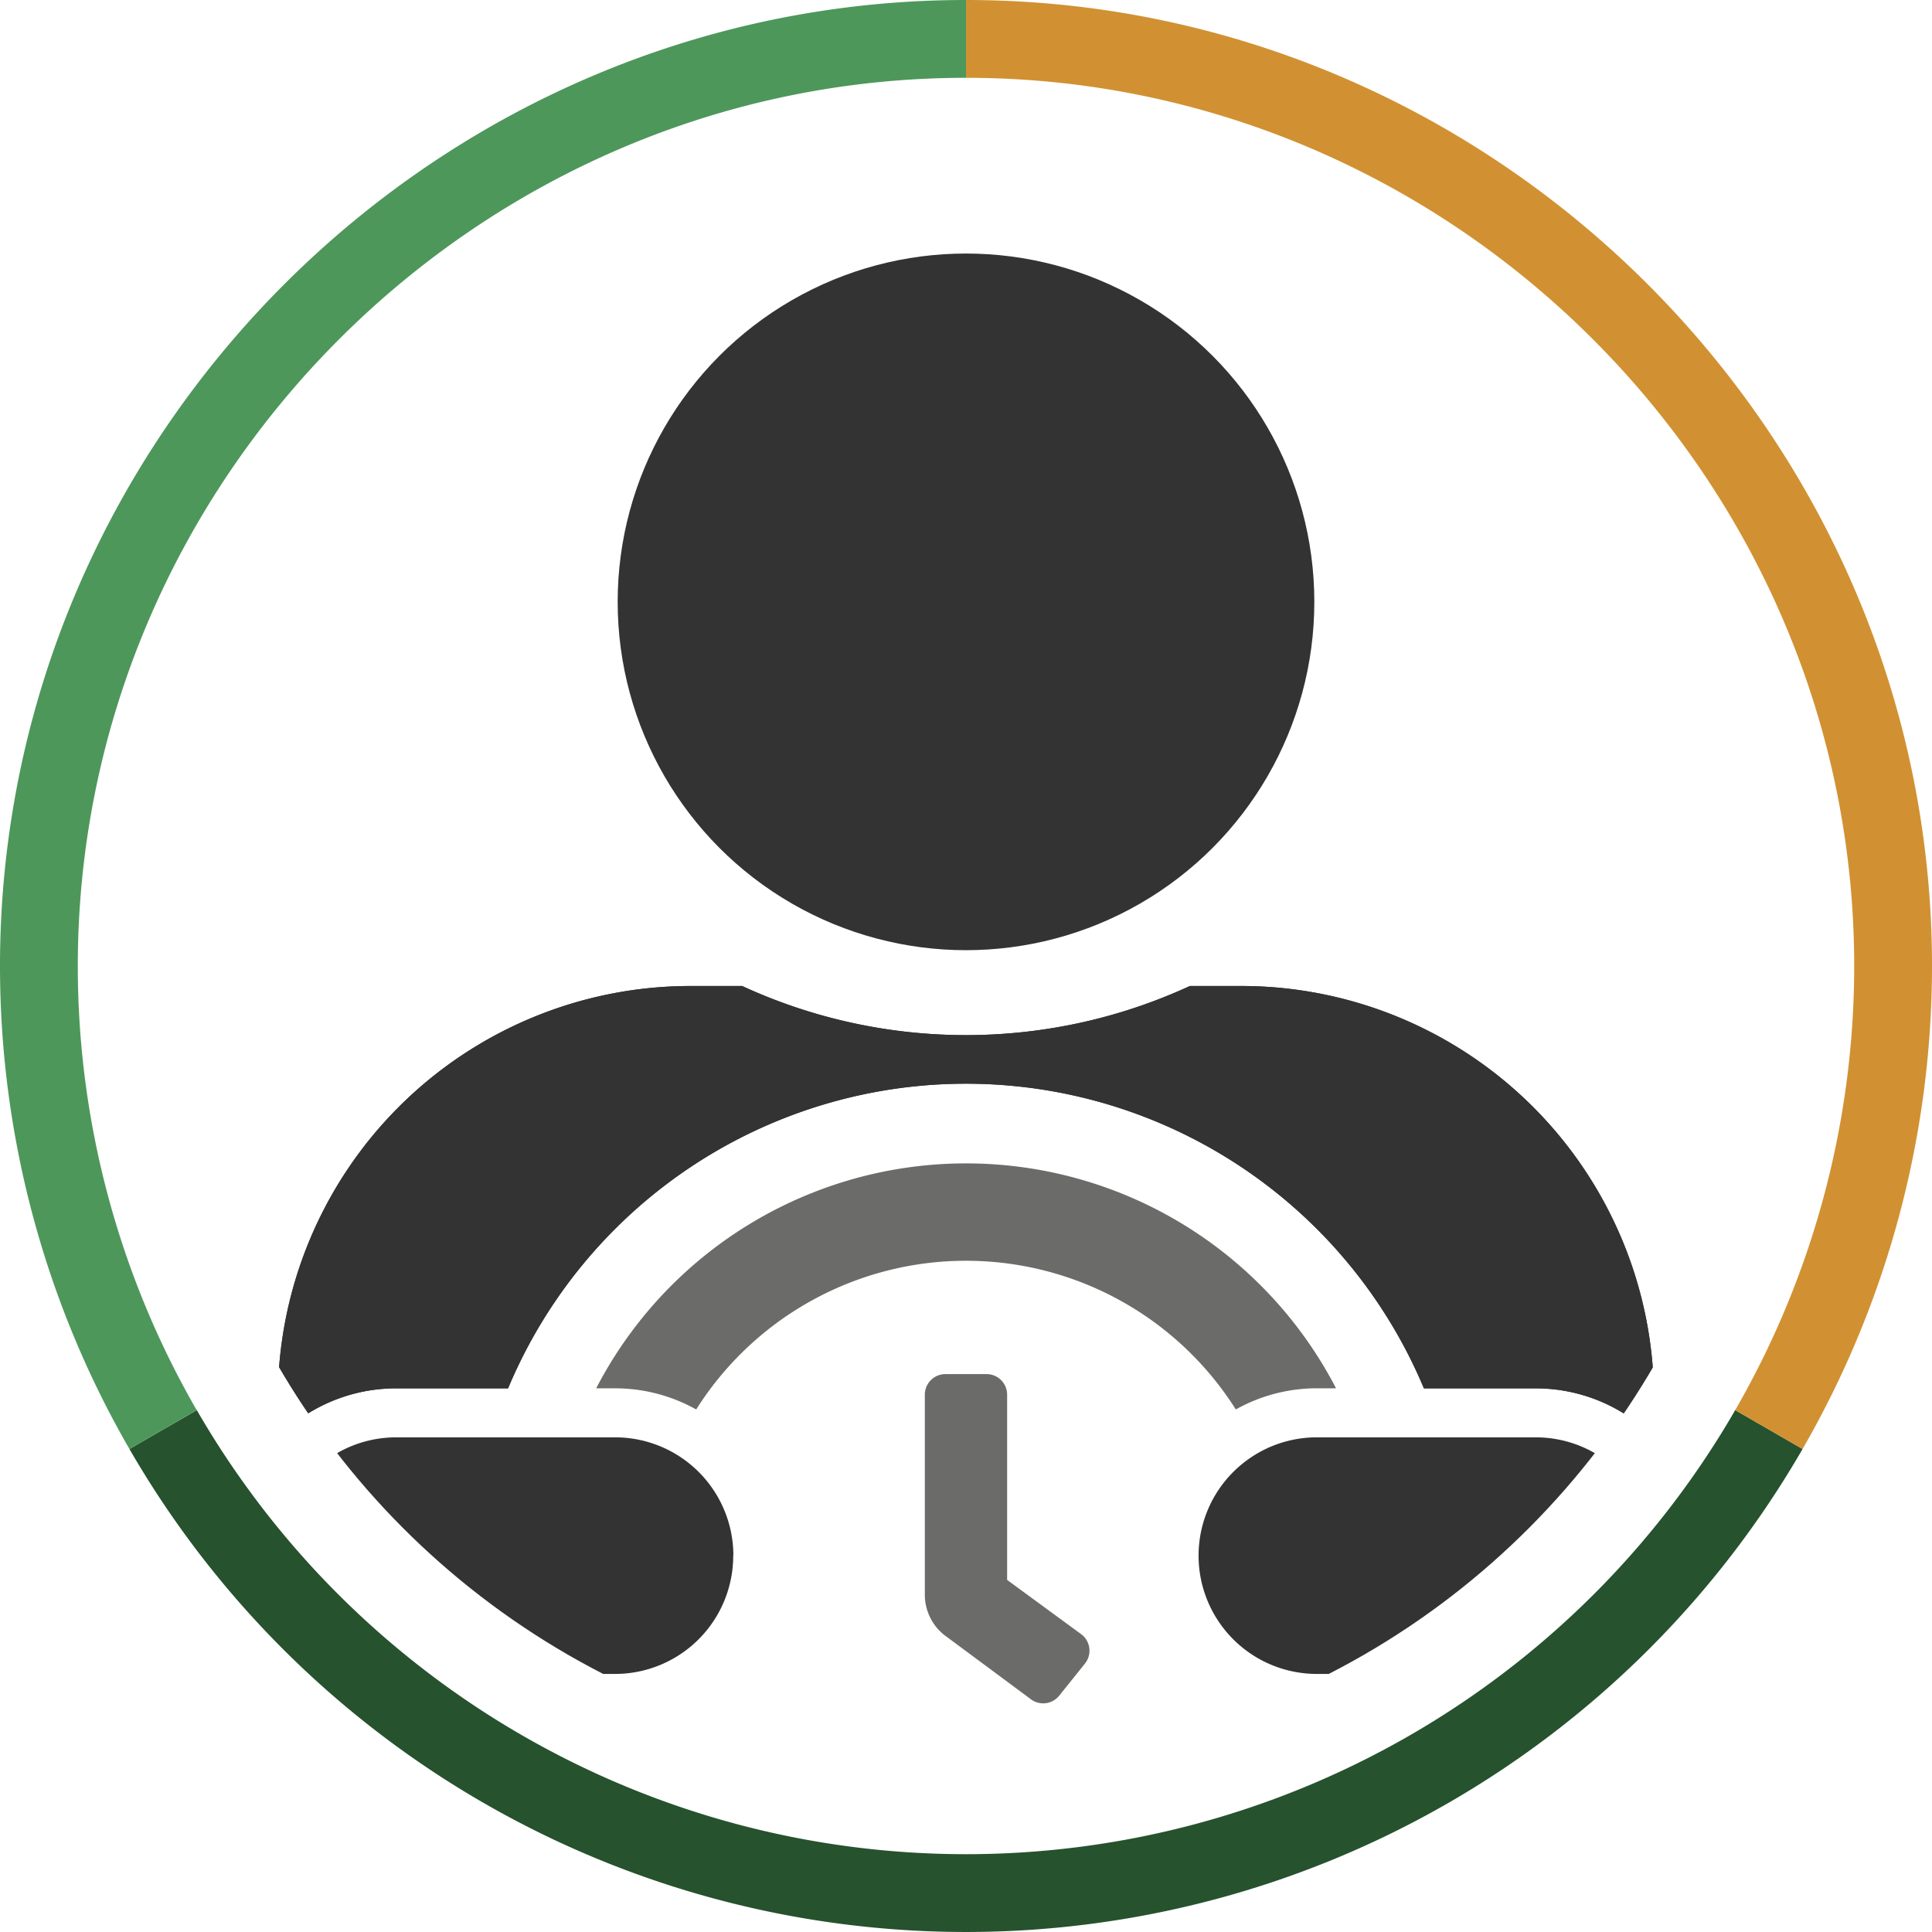 <svg xmlns="http://www.w3.org/2000/svg" xmlns:xlink="http://www.w3.org/1999/xlink" viewBox="0 0 512 512"><defs><style>.a{fill:none;}.b{fill:#26522e;}.c{fill:#4d975a;}.d{fill:#d19132;}.e{clip-path:url(#a);}.f{fill:#333;}.g{fill:#6b6c6a;}</style><clipPath id="a"><circle class="a" cx="256" cy="256" r="210.81"/></clipPath></defs><title>Jornada-30</title><path class="b" d="M470.31,379.73h0l-7.11-4.1h0l-3.35-1.94a235.39,235.39,0,0,1-407.7,0l-3.35,1.94h0l-7.11,4.1h0L34.3,384a256,256,0,0,0,443.4,0Z"/><path class="c" d="M0,256A256,256,0,0,0,34.3,384l7.36-4.25h0l3.46-2h0l7-4.06A235.38,235.38,0,0,1,20.62,256C20.62,126.87,126.87,20.62,256,20.62V0C115.56,0,0,115.56,0,256Z"/><path class="d" d="M512,256C512,115.56,396.43,0,256,0V20.62c129.13,0,235.38,106.25,235.38,235.38a235.38,235.38,0,0,1-31.53,117.69l7,4.06h0l3.46,2h0L477.7,384A256,256,0,0,0,512,256Z"/><g class="e"><path class="f" d="M194.31,412.26A31.32,31.32,0,0,1,163,443.61H105a31.34,31.34,0,0,1-31.36-31.35,33.53,33.53,0,0,1,.21-3.63h0A31.35,31.35,0,0,1,105,380.91H163a31.34,31.34,0,0,1,31.35,31.35Z"/><circle class="f" cx="256" cy="159.5" r="92.31"/><path class="f" d="M438.32,370.68v10.25a44.2,44.2,0,0,0-31.36-13H377.35a131.57,131.57,0,0,0-242.71,0H105a44.2,44.2,0,0,0-31.36,13V370.68A109.41,109.41,0,0,1,183.07,261.3h13.6a141.69,141.69,0,0,0,118.66,0h13.6A109.41,109.41,0,0,1,438.32,370.68Z"/><path class="g" d="M158,367.91a110.42,110.42,0,0,1,196.06,0h-5a44,44,0,0,0-21.56,5.61,84.57,84.57,0,0,0-143,0,44.06,44.06,0,0,0-21.56-5.6Z"/><path class="g" d="M280.71,449.36a5.45,5.45,0,0,1-7.66.85l-8.9-6.6L250.2,433.26a13.64,13.64,0,0,1-5.11-10.65v-53a5.46,5.46,0,0,1,5.45-5.46h10.91a5.45,5.45,0,0,1,5.45,5.46v49.08l19.78,14.5a5.45,5.45,0,0,1,.85,7.66h0l-2.21,2.77Z"/><path class="f" d="M429.14,434.43A31.3,31.3,0,0,1,407,443.61H349a31.35,31.35,0,0,1-22.18-53.52,31.81,31.81,0,0,1,6.7-5.1A31.27,31.27,0,0,1,349,380.91H407a31.38,31.38,0,0,1,31.15,27.71h0a33.72,33.72,0,0,1,.21,3.64A31.26,31.26,0,0,1,429.14,434.43Z"/><path class="f" d="M438.32,380.93a44.2,44.2,0,0,0-31.36-13H377.35a131.57,131.57,0,0,0-242.71,0H105a44.2,44.2,0,0,0-31.36,13V370.68A109.41,109.41,0,0,1,183.07,261.3h13.6a141.69,141.69,0,0,0,118.66,0h13.6A109.41,109.41,0,0,1,438.32,370.68Z"/><path class="g" d="M201.33,483.17h-34.9a110,110,0,0,1-14.12-26.56H163a44.25,44.25,0,0,0,16-3A84.71,84.71,0,0,0,201.33,483.17Z"/><path class="g" d="M359.69,456.61a110,110,0,0,1-14.12,26.56h-34.9A84.8,84.8,0,0,0,333,453.61a44.21,44.21,0,0,0,16,3Z"/></g></svg>